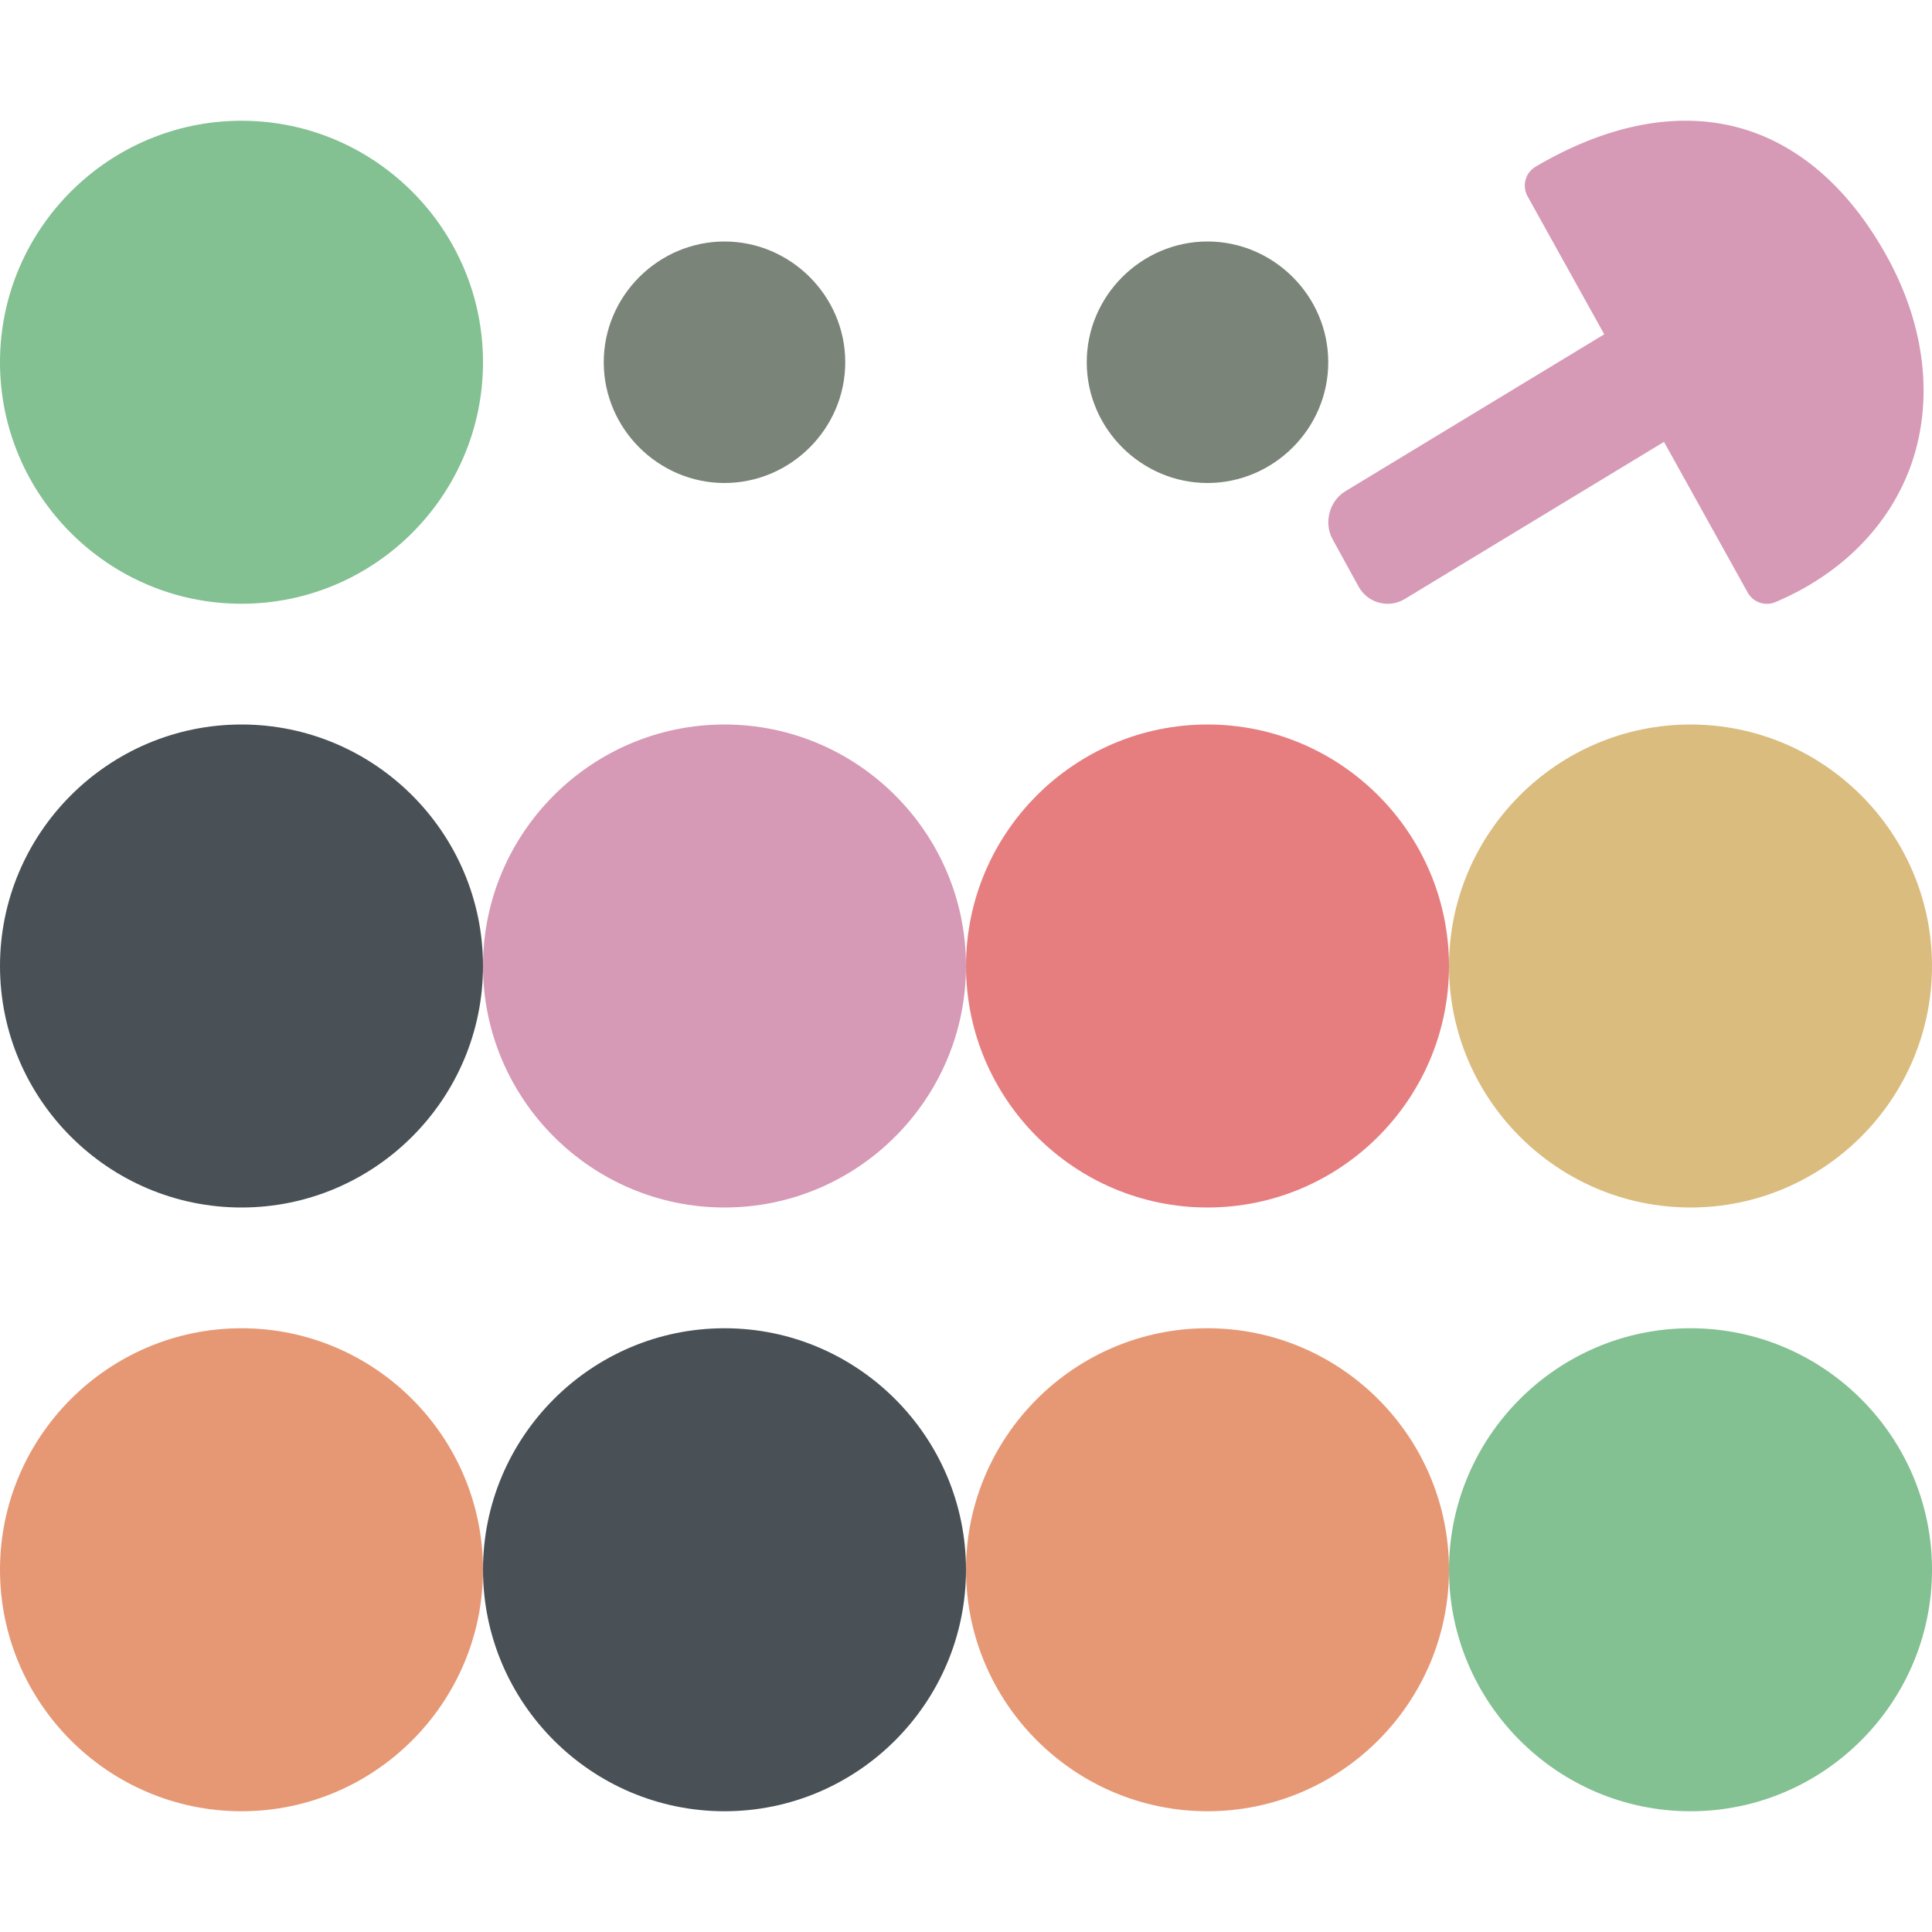 <svg xmlns="http://www.w3.org/2000/svg" width="16" height="16" version="1">
 <path style="fill:#d699b6" d="M 14.329,2.469 C 14.254,2.333 14.081,2.287 13.948,2.367 l -2.806,1.701 c -0.133,0.08 -0.181,0.262 -0.106,0.398 l 0.216,0.393 c 0.075,0.136 0.249,0.182 0.381,0.102 l 2.806,-1.701 c 0.133,-0.08 0.181,-0.261 0.106,-0.397 z"/>
 <path style="fill:#d699b6" d="m 14.276,1.029 c -0.515,-0.097 -1.053,0.054 -1.558,0.351 a 0.182,0.182 0 0 0 -0.067,0.246 l 1.822,3.28 a 0.182,0.182 0 0 0 0.231,0.08 C 15.289,4.738 15.688,4.302 15.849,3.783 16.009,3.263 15.933,2.668 15.616,2.105 15.263,1.476 14.791,1.126 14.276,1.029 Z"/>
 <path style="fill:#7a8478" d="M 6,2 C 5.454,2 5,2.449 5,3 5,3.551 5.454,4 6,4 6.546,4 7,3.551 7,3 7,2.449 6.546,2 6,2 Z"/>
 <path style="fill:#495156" d="M 2,6 C 0.898,6 -7e-8,6.898 -7e-8,8 -7e-8,9.102 0.898,10 2,10 3.102,10 4,9.102 4,8 4,6.898 3.102,6 2,6 Z"/>
 <path style="fill:#d699b6" d="M 6,6 C 4.898,6 4,6.898 4,8 c 0,1.102 0.898,2 2,2 1.102,0 2,-0.898 2,-2 C 8,6.898 7.102,6 6,6 Z"/>
 <path style="fill:#e69875" d="m 10,11 c -1.102,0 -2,0.898 -2,2 0,1.102 0.898,2 2,2 1.102,0 2,-0.898 2,-2 0,-1.102 -0.898,-2 -2,-2 z"/>
 <path style="fill:#dbbc7f" d="m 14,6 c -1.102,0 -2,0.898 -2,2 0,1.102 0.898,2 2,2 1.102,0 2,-0.898 2,-2 0,-1.102 -0.898,-2 -2,-2 z"/>
 <path style="fill:#e69875" d="M 2,11 C 0.898,11 -7e-8,11.898 -7e-8,13 -7e-8,14.102 0.898,15 2,15 3.102,15 4,14.102 4,13 4,11.898 3.102,11 2,11 Z"/>
 <path style="fill:#e67e80" d="M 10,6 C 8.898,6 8,6.898 8,8 c 0,1.102 0.898,2 2,2 1.102,0 2,-0.898 2,-2 C 12,6.898 11.102,6 10,6 Z"/>
 <path style="fill:#83c092" d="m 14,11 c -1.102,0 -2,0.898 -2,2 0,1.102 0.898,2 2,2 1.102,0 2,-0.898 2,-2 0,-1.102 -0.898,-2 -2,-2 z"/>
 <path style="fill:#495156" d="M 6,11 C 4.898,11 4,11.898 4,13 c 0,1.102 0.898,2 2,2 1.102,0 2,-0.898 2,-2 0,-1.102 -0.898,-2 -2,-2 z"/>
 <path style="fill:#83c092" d="M 2,1 C 0.898,1 -7e-8,1.898 -7e-8,3 -7e-8,4.102 0.898,5 2,5 c 1.102,0 2,-0.898 2,-2 C 4,1.898 3.102,1 2,1 Z"/>
 <path style="fill:#7a8478" d="M 10,2 C 9.454,2 9,2.449 9,3 9,3.551 9.454,4 10,4 10.546,4 11,3.551 11,3 11,2.449 10.546,2 10,2 Z"/>
</svg>
